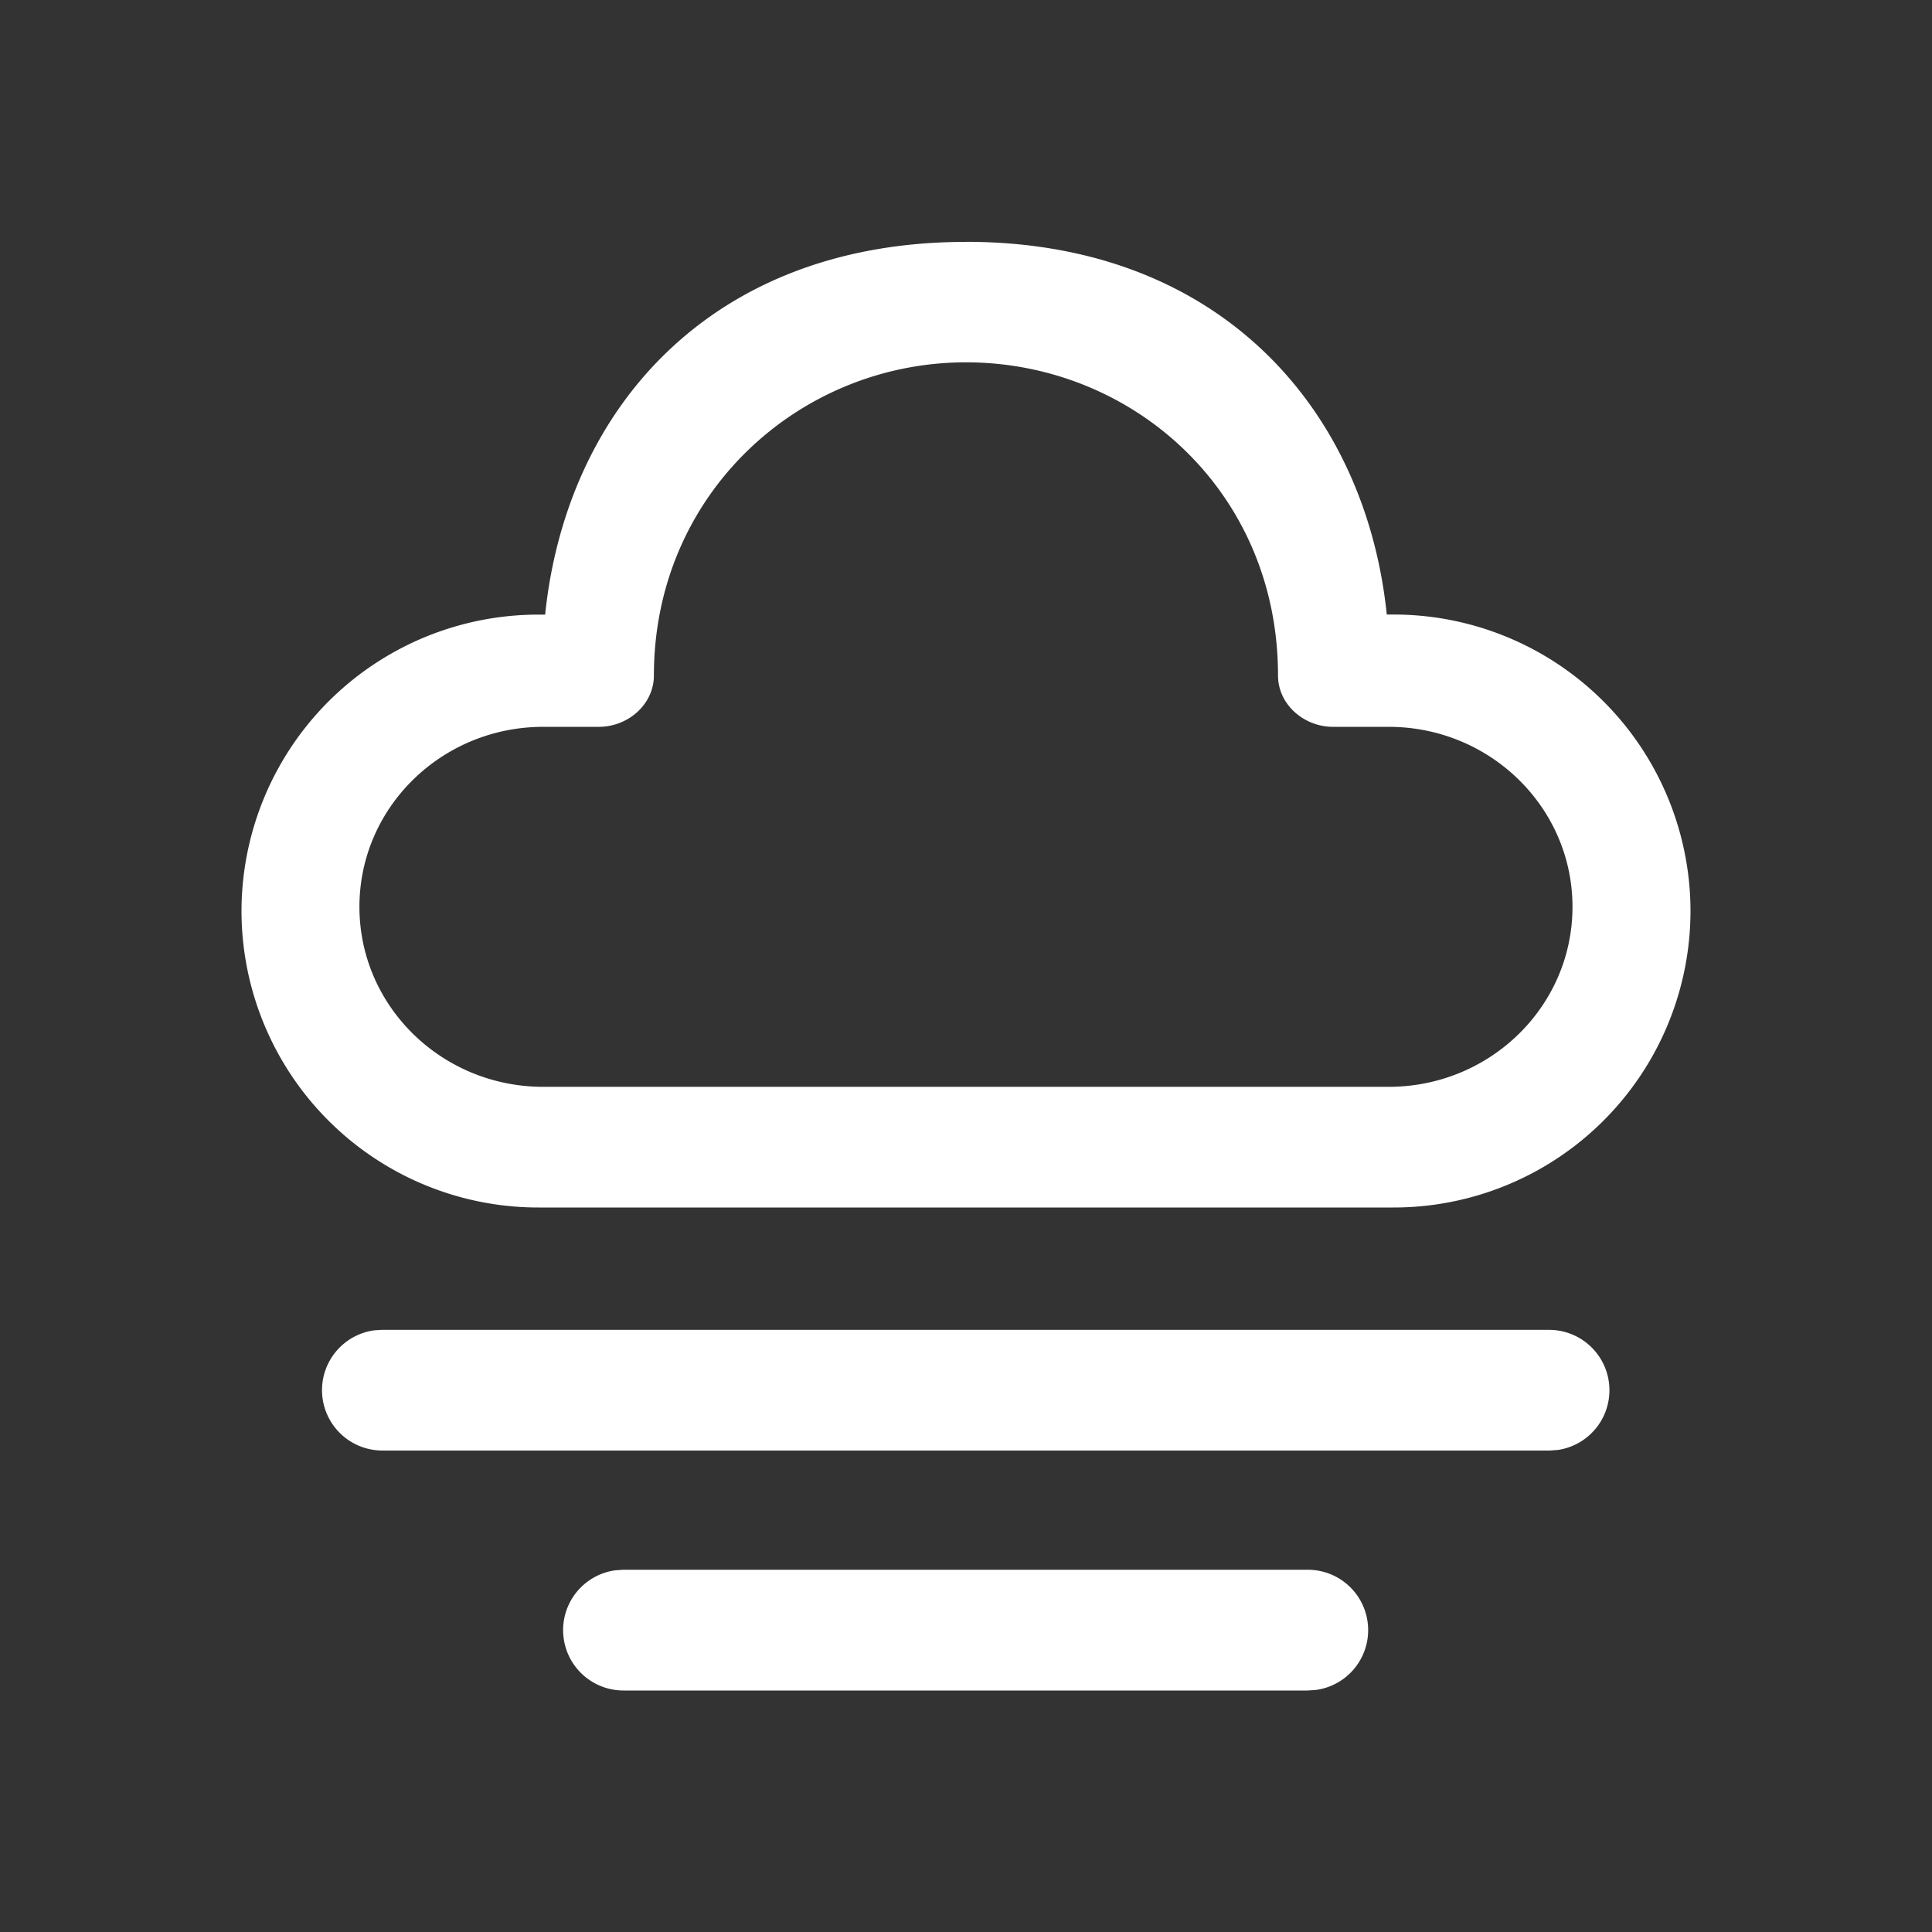 <svg width="24" height="24" fill="none" viewBox="0 0 24 24" xmlns="http://www.w3.org/2000/svg"><rect x="0" y="0" width="24" height="24" fill="#333333" stroke="none"/><path d="M7.745 19.5h8.501a.75.75 0 0 1 .102 1.493l-.102.007H7.745a.75.75 0 0 1-.102-1.493l.102-.007h8.501-8.501ZM4.75 16.52h14.5a.75.75 0 0 1 .102 1.492l-.102.007H4.75a.75.75 0 0 1-.102-1.493l.102-.007ZM12 3.004c3.168 0 4.966 2.097 5.227 4.63h.08A3.687 3.687 0 0 1 21 11.318 3.687 3.687 0 0 1 17.307 15H6.693A3.687 3.687 0 0 1 3 11.318a3.687 3.687 0 0 1 3.692-3.683h.08c.263-2.55 2.058-4.63 5.227-4.63Zm0 1.497c-2.071 0-3.877 1.634-3.877 3.89 0 .357-.319.638-.684.638h-.69c-1.261 0-2.284 1-2.284 2.236 0 1.235 1.023 2.236 2.284 2.236H17.25c1.261 0 2.284-1 2.284-2.236 0-1.235-1.023-2.236-2.284-2.236h-.69c-.365 0-.684-.28-.684-.638 0-2.285-1.806-3.89-3.877-3.89Z" fill="#ffffff"/></svg>